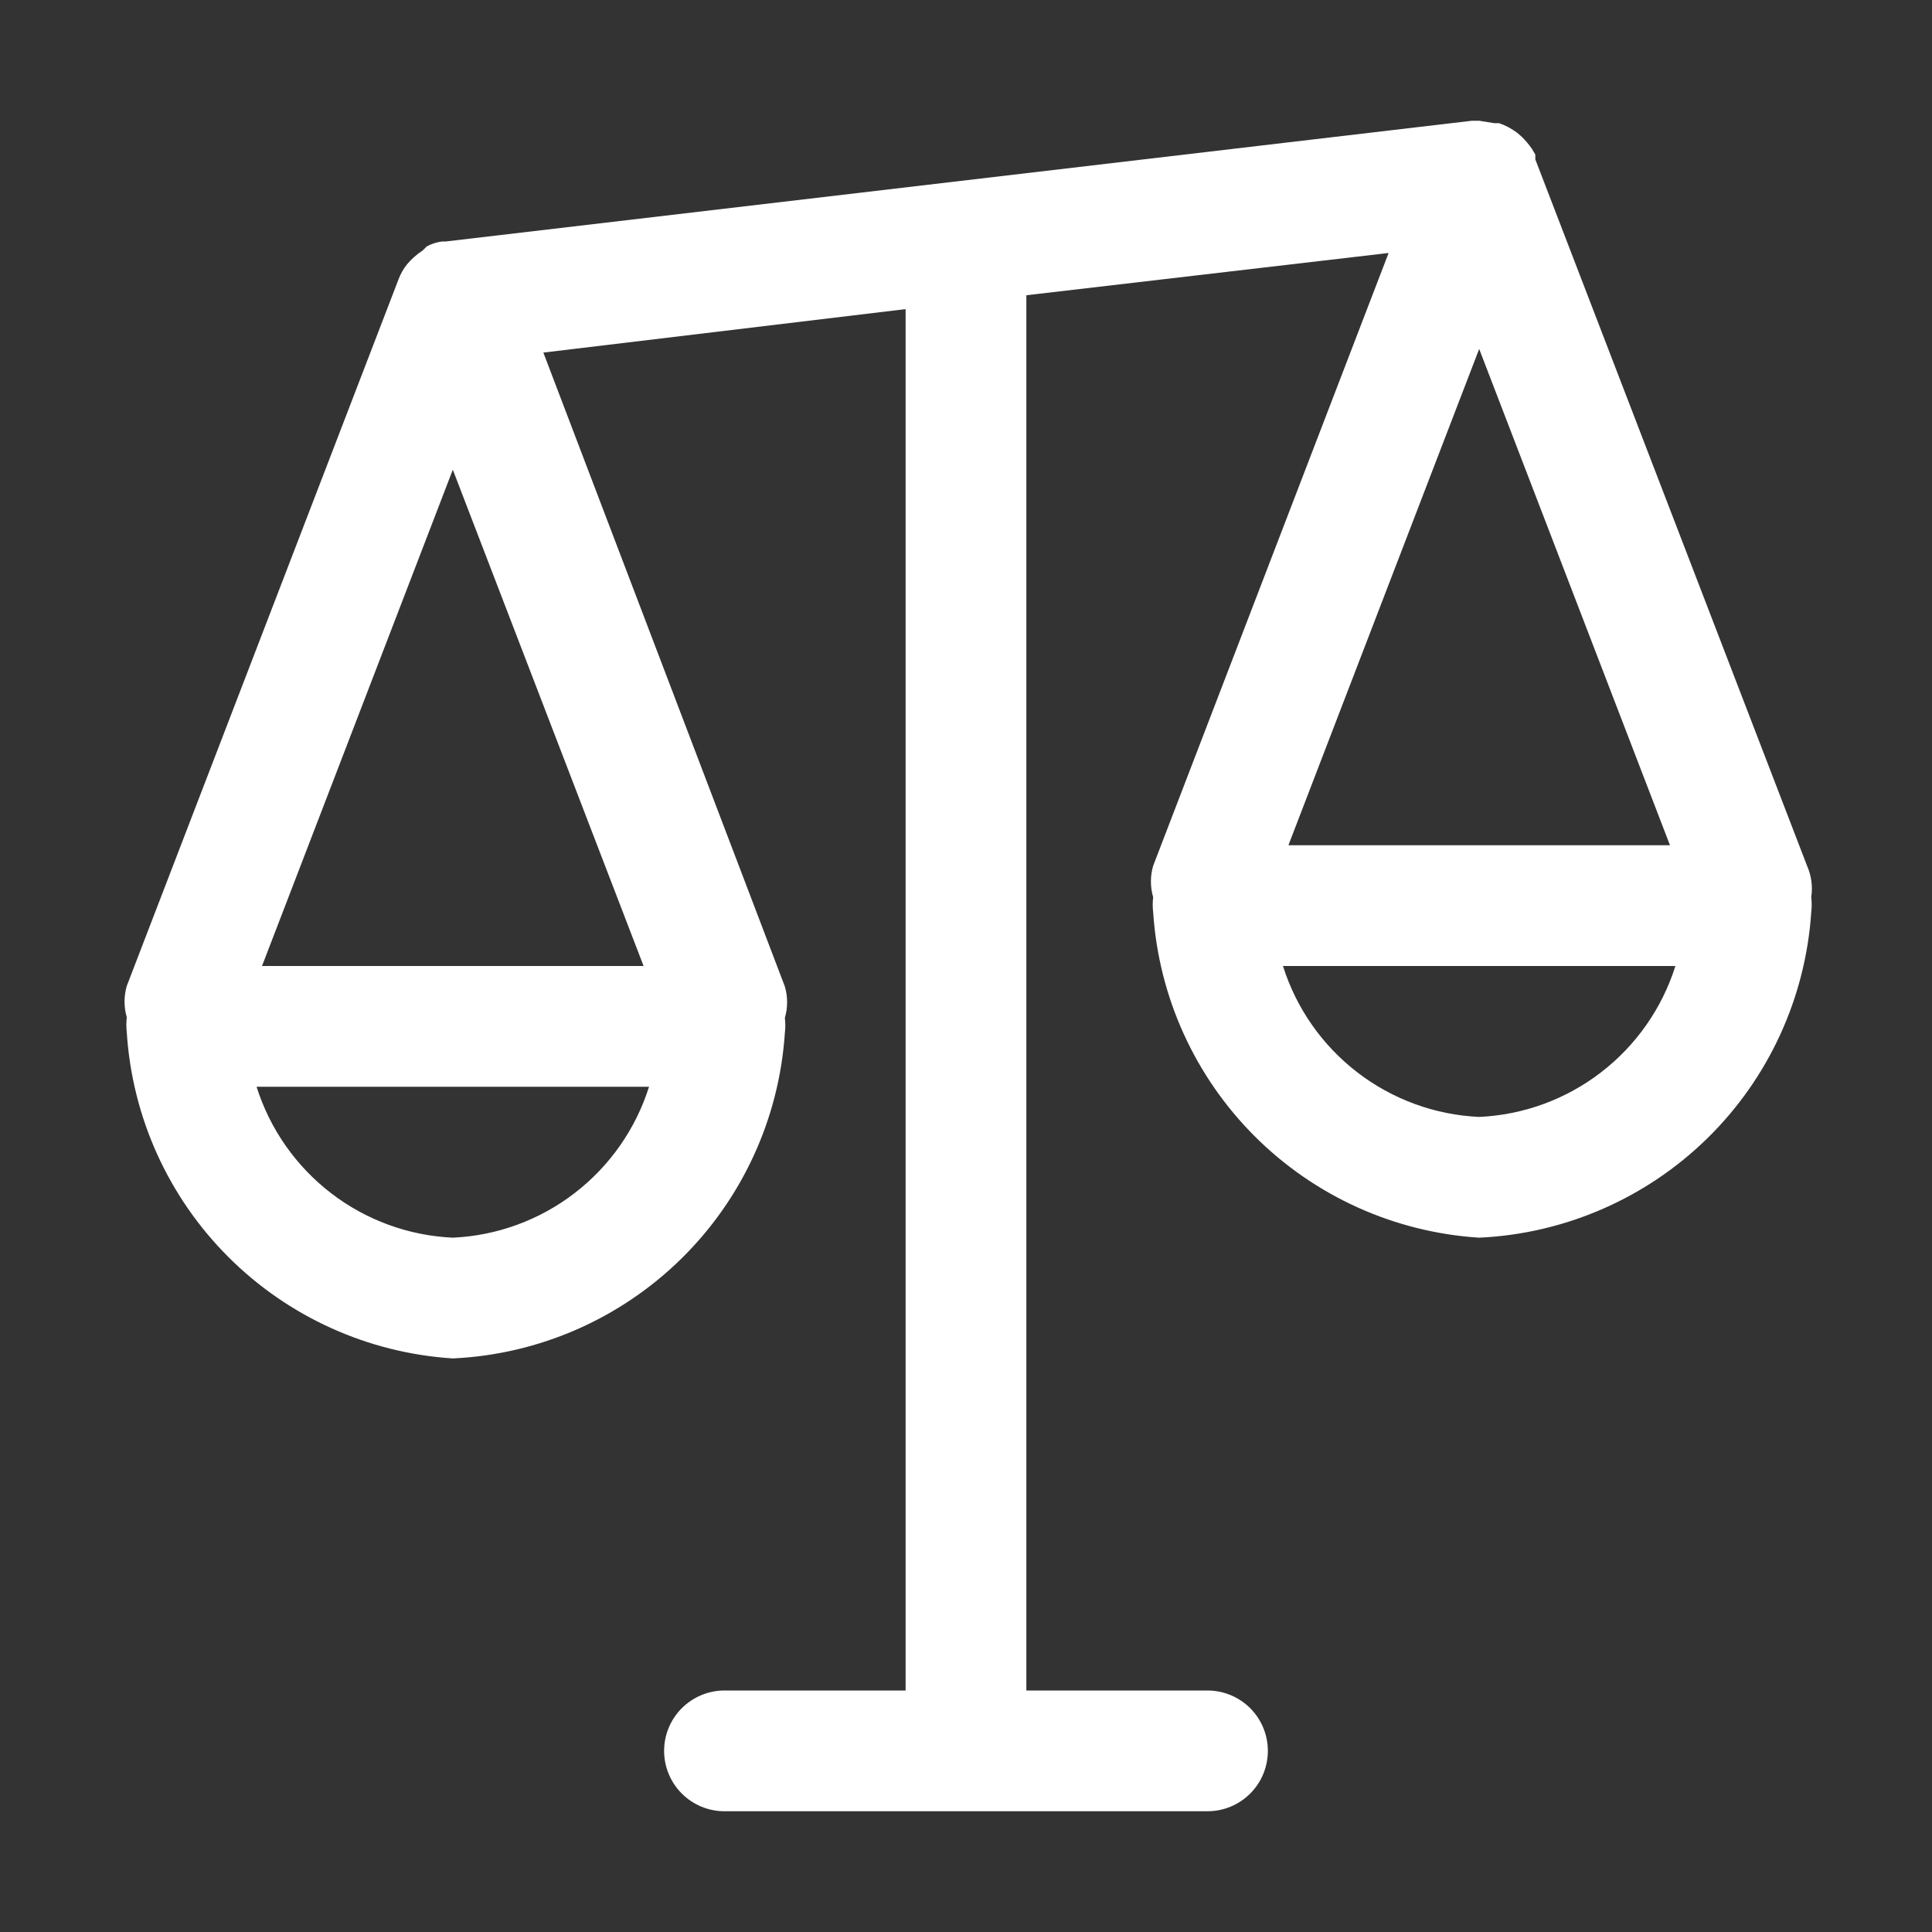 <svg width="50" height="50" viewBox="0 0 50 50" fill="none" xmlns="http://www.w3.org/2000/svg">
<rect x="0" y="0" width="50" height="50" fill="#333333" stroke="none"/>
<path d="M46.766 22.406L39.734 4.125C39.734 4.125 39.734 4.047 39.734 4L39.641 3.844C39.566 3.738 39.482 3.639 39.391 3.547L39.266 3.438C39.123 3.33 38.965 3.246 38.797 3.188H38.672L38.281 3.125H38.094L11.531 6.25H11.437C11.301 6.268 11.168 6.31 11.047 6.375L10.937 6.484C10.785 6.583 10.648 6.704 10.531 6.844C10.438 6.961 10.364 7.093 10.312 7.234L3.281 25.516C3.204 25.781 3.204 26.063 3.281 26.328C3.266 26.458 3.266 26.589 3.281 26.719C3.421 28.911 4.355 30.976 5.908 32.529C7.461 34.082 9.527 35.016 11.719 35.156C13.936 35.054 16.037 34.138 17.622 32.585C19.207 31.032 20.165 28.949 20.312 26.734C20.328 26.605 20.328 26.474 20.312 26.344C20.39 26.078 20.39 25.797 20.312 25.531L14.062 9.125L23.437 8V43.75H18.75C18.335 43.75 17.938 43.915 17.645 44.208C17.352 44.501 17.187 44.898 17.187 45.312C17.187 45.727 17.352 46.124 17.645 46.417C17.938 46.71 18.335 46.875 18.75 46.875H31.25C31.664 46.875 32.062 46.71 32.355 46.417C32.648 46.124 32.812 45.727 32.812 45.312C32.812 44.898 32.648 44.501 32.355 44.208C32.062 43.915 31.664 43.75 31.25 43.75H26.562V7.641L35.937 6.547L29.844 22.406C29.766 22.672 29.766 22.953 29.844 23.219C29.828 23.349 29.828 23.48 29.844 23.609C29.987 25.799 30.923 27.86 32.475 29.41C34.028 30.96 36.092 31.892 38.281 32.031C40.498 31.929 42.6 31.013 44.185 29.46C45.77 27.907 46.727 25.824 46.875 23.609C46.89 23.48 46.89 23.349 46.875 23.219C46.917 22.943 46.879 22.661 46.766 22.406ZM43.219 21.875H33.344L38.281 9.031L43.219 21.875ZM11.719 12.156L16.656 25H6.781L11.719 12.156ZM11.719 32.031C10.574 31.979 9.473 31.576 8.565 30.877C7.657 30.178 6.985 29.218 6.64 28.125H16.797C16.452 29.218 15.78 30.178 14.872 30.877C13.964 31.576 12.863 31.979 11.719 32.031ZM38.281 28.906C37.136 28.854 36.036 28.451 35.127 27.752C34.219 27.053 33.547 26.093 33.203 25H43.359C43.015 26.093 42.343 27.053 41.435 27.752C40.527 28.451 39.426 28.854 38.281 28.906Z" fill="white"/>
</svg>
